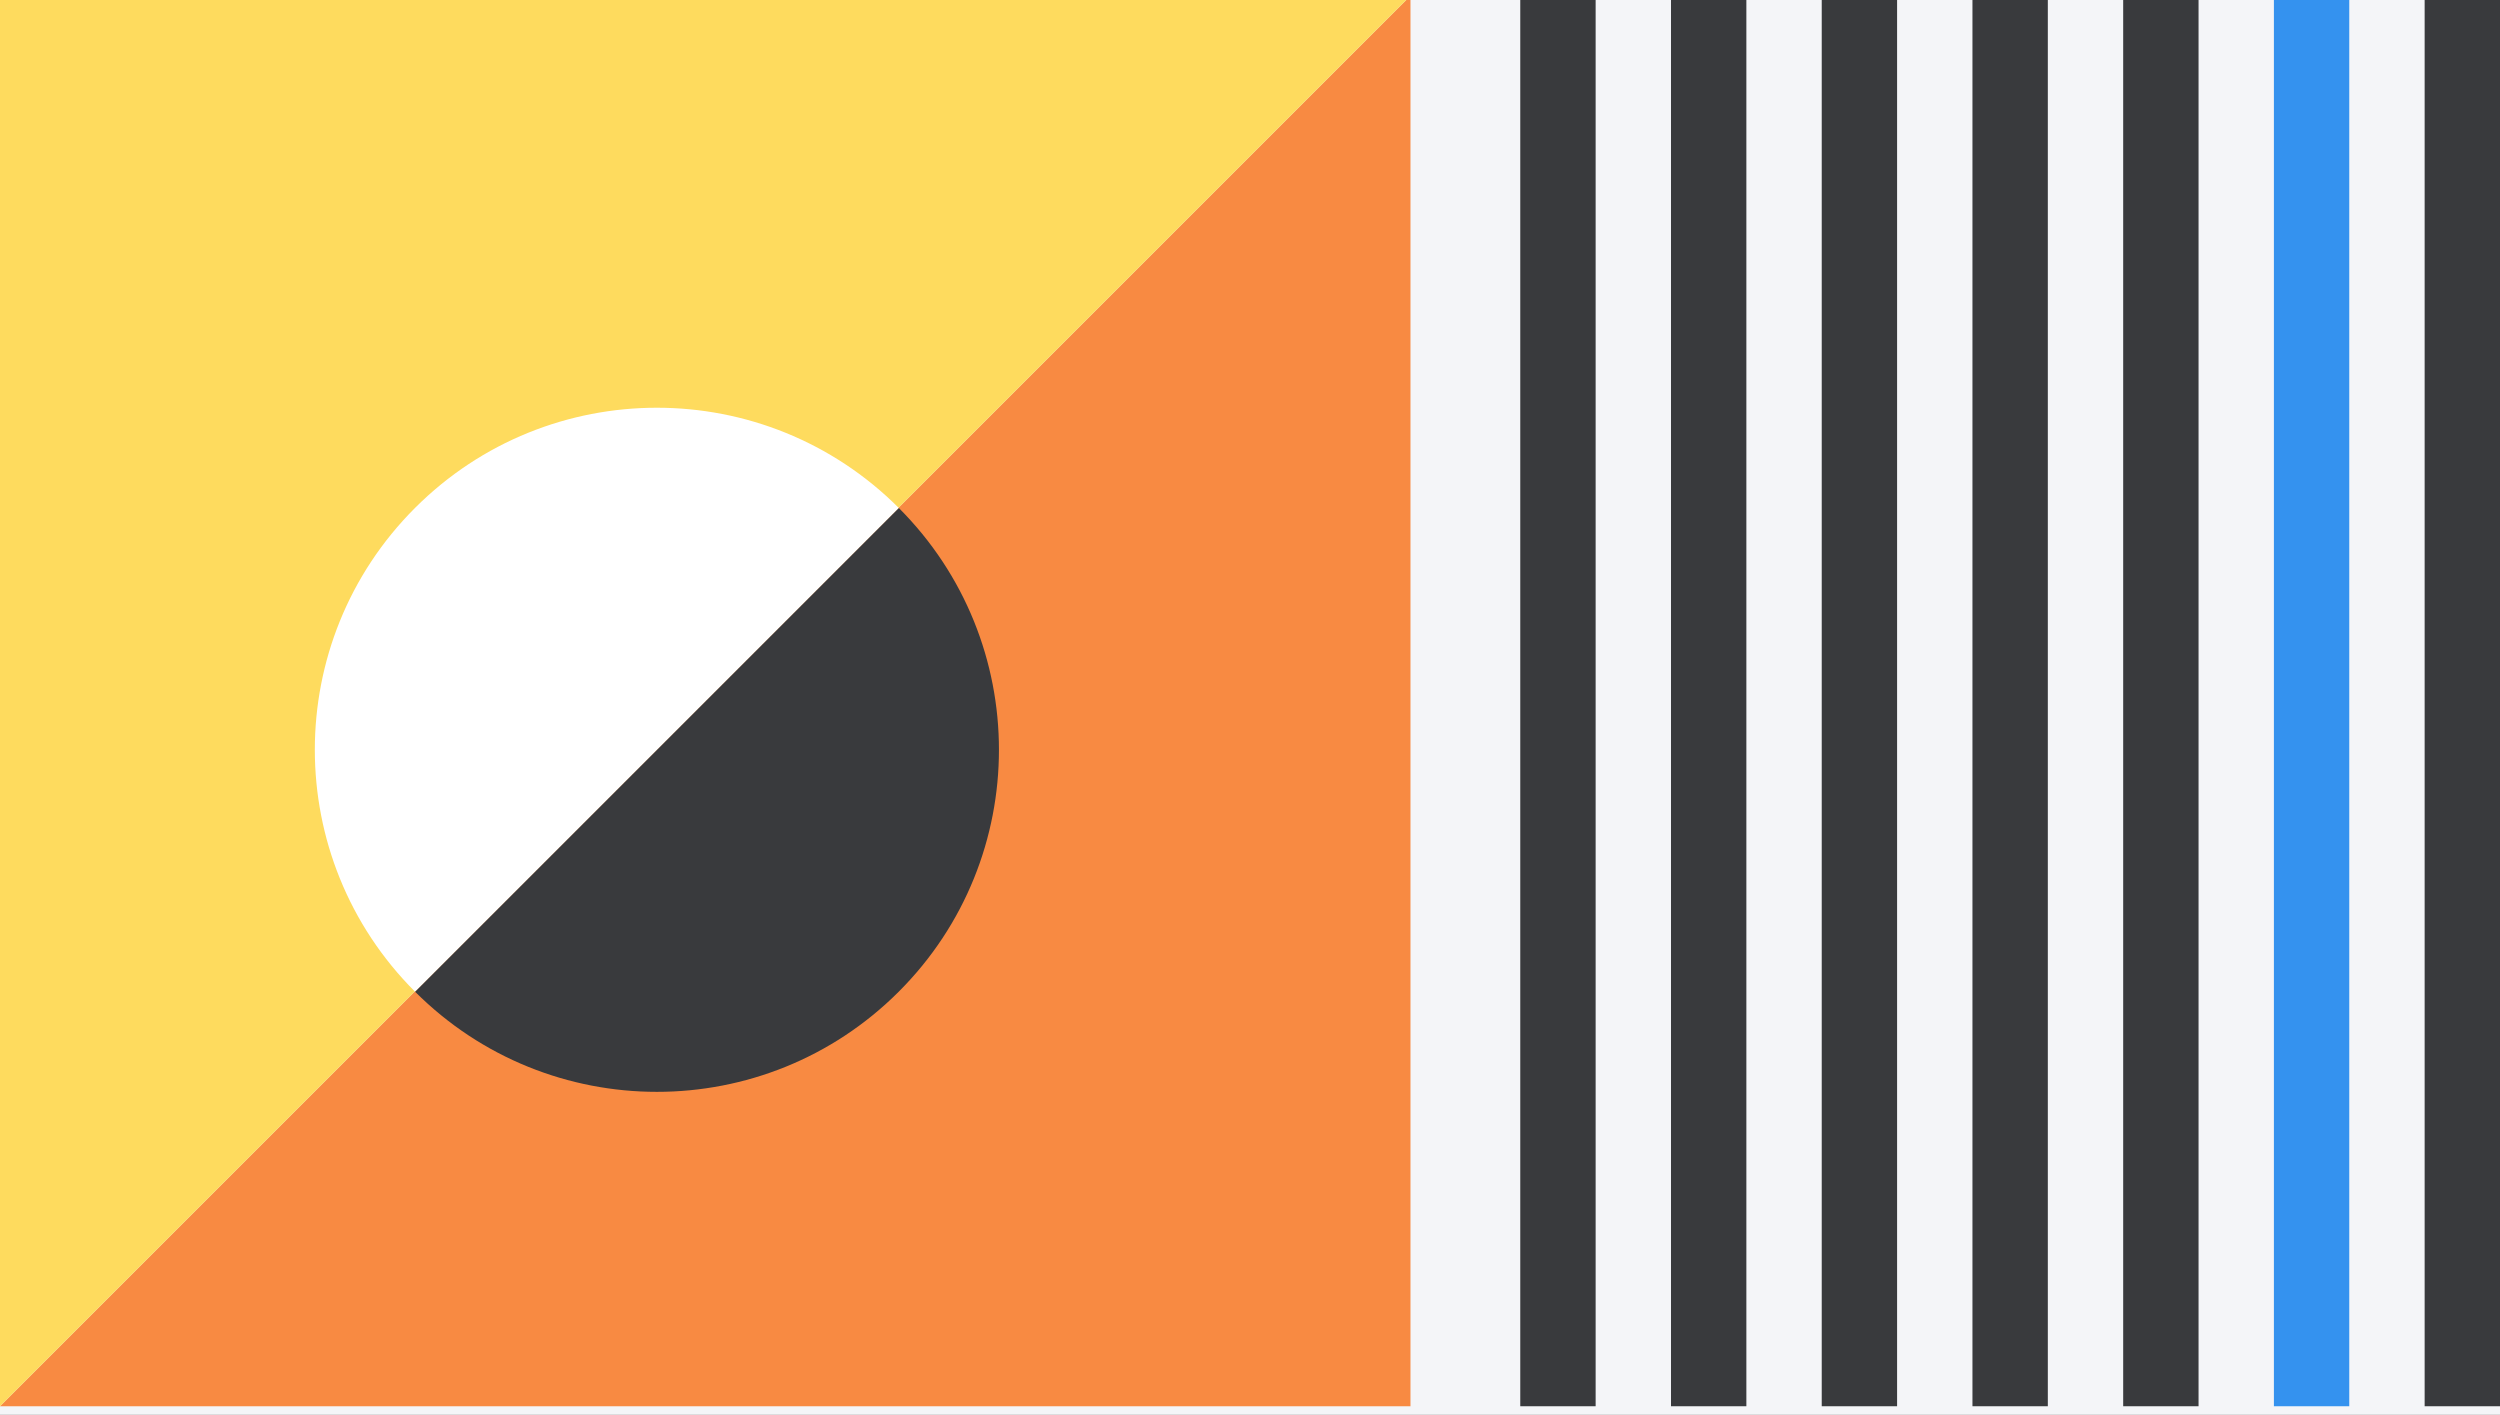 <svg width="1184" height="670" viewBox="0 0 1184 670" fill="none" xmlns="http://www.w3.org/2000/svg">
<rect x="0" y="0" width="1184" height="670" fill="#808080" stroke="none"/>
<g clip-path="url(#clip0_127_1024)">
<rect width="1184" height="670" fill="#F4F5F8"/>
<rect x="720" width="35.692" height="666" fill="#393A3D"/>
<rect x="791.387" width="35.692" height="666" fill="#393A3D"/>
<rect x="862.769" width="35.692" height="666" fill="#393A3D"/>
<rect x="934.155" width="35.692" height="666" fill="#393A3D"/>
<rect x="1005.54" width="35.692" height="666" fill="#393A3D"/>
<rect x="1076.92" width="35.692" height="666" fill="#3492EF"/>
<rect x="1148.31" width="35.692" height="666" fill="#393A3D"/>
<path d="M668 -2V666H0L668 -2Z" fill="#F88A42"/>
<path d="M7.62939e-06 666L6.60278e-05 -2L668 -2L7.62939e-06 666Z" fill="#FEDB5E"/>
<path d="M196.552 469.654C259.817 532.919 362.389 532.92 425.655 469.654C488.92 406.389 488.92 303.817 425.655 240.552L196.552 469.654Z" fill="#393A3D"/>
<path d="M425.654 240.552C362.389 177.287 259.817 177.286 196.551 240.552C133.286 303.817 133.286 406.389 196.551 469.654L425.654 240.552Z" fill="white"/>
</g>
<defs>
<clipPath id="clip0_127_1024">
<rect width="1184" height="670" fill="white"/>
</clipPath>
</defs>
</svg>
